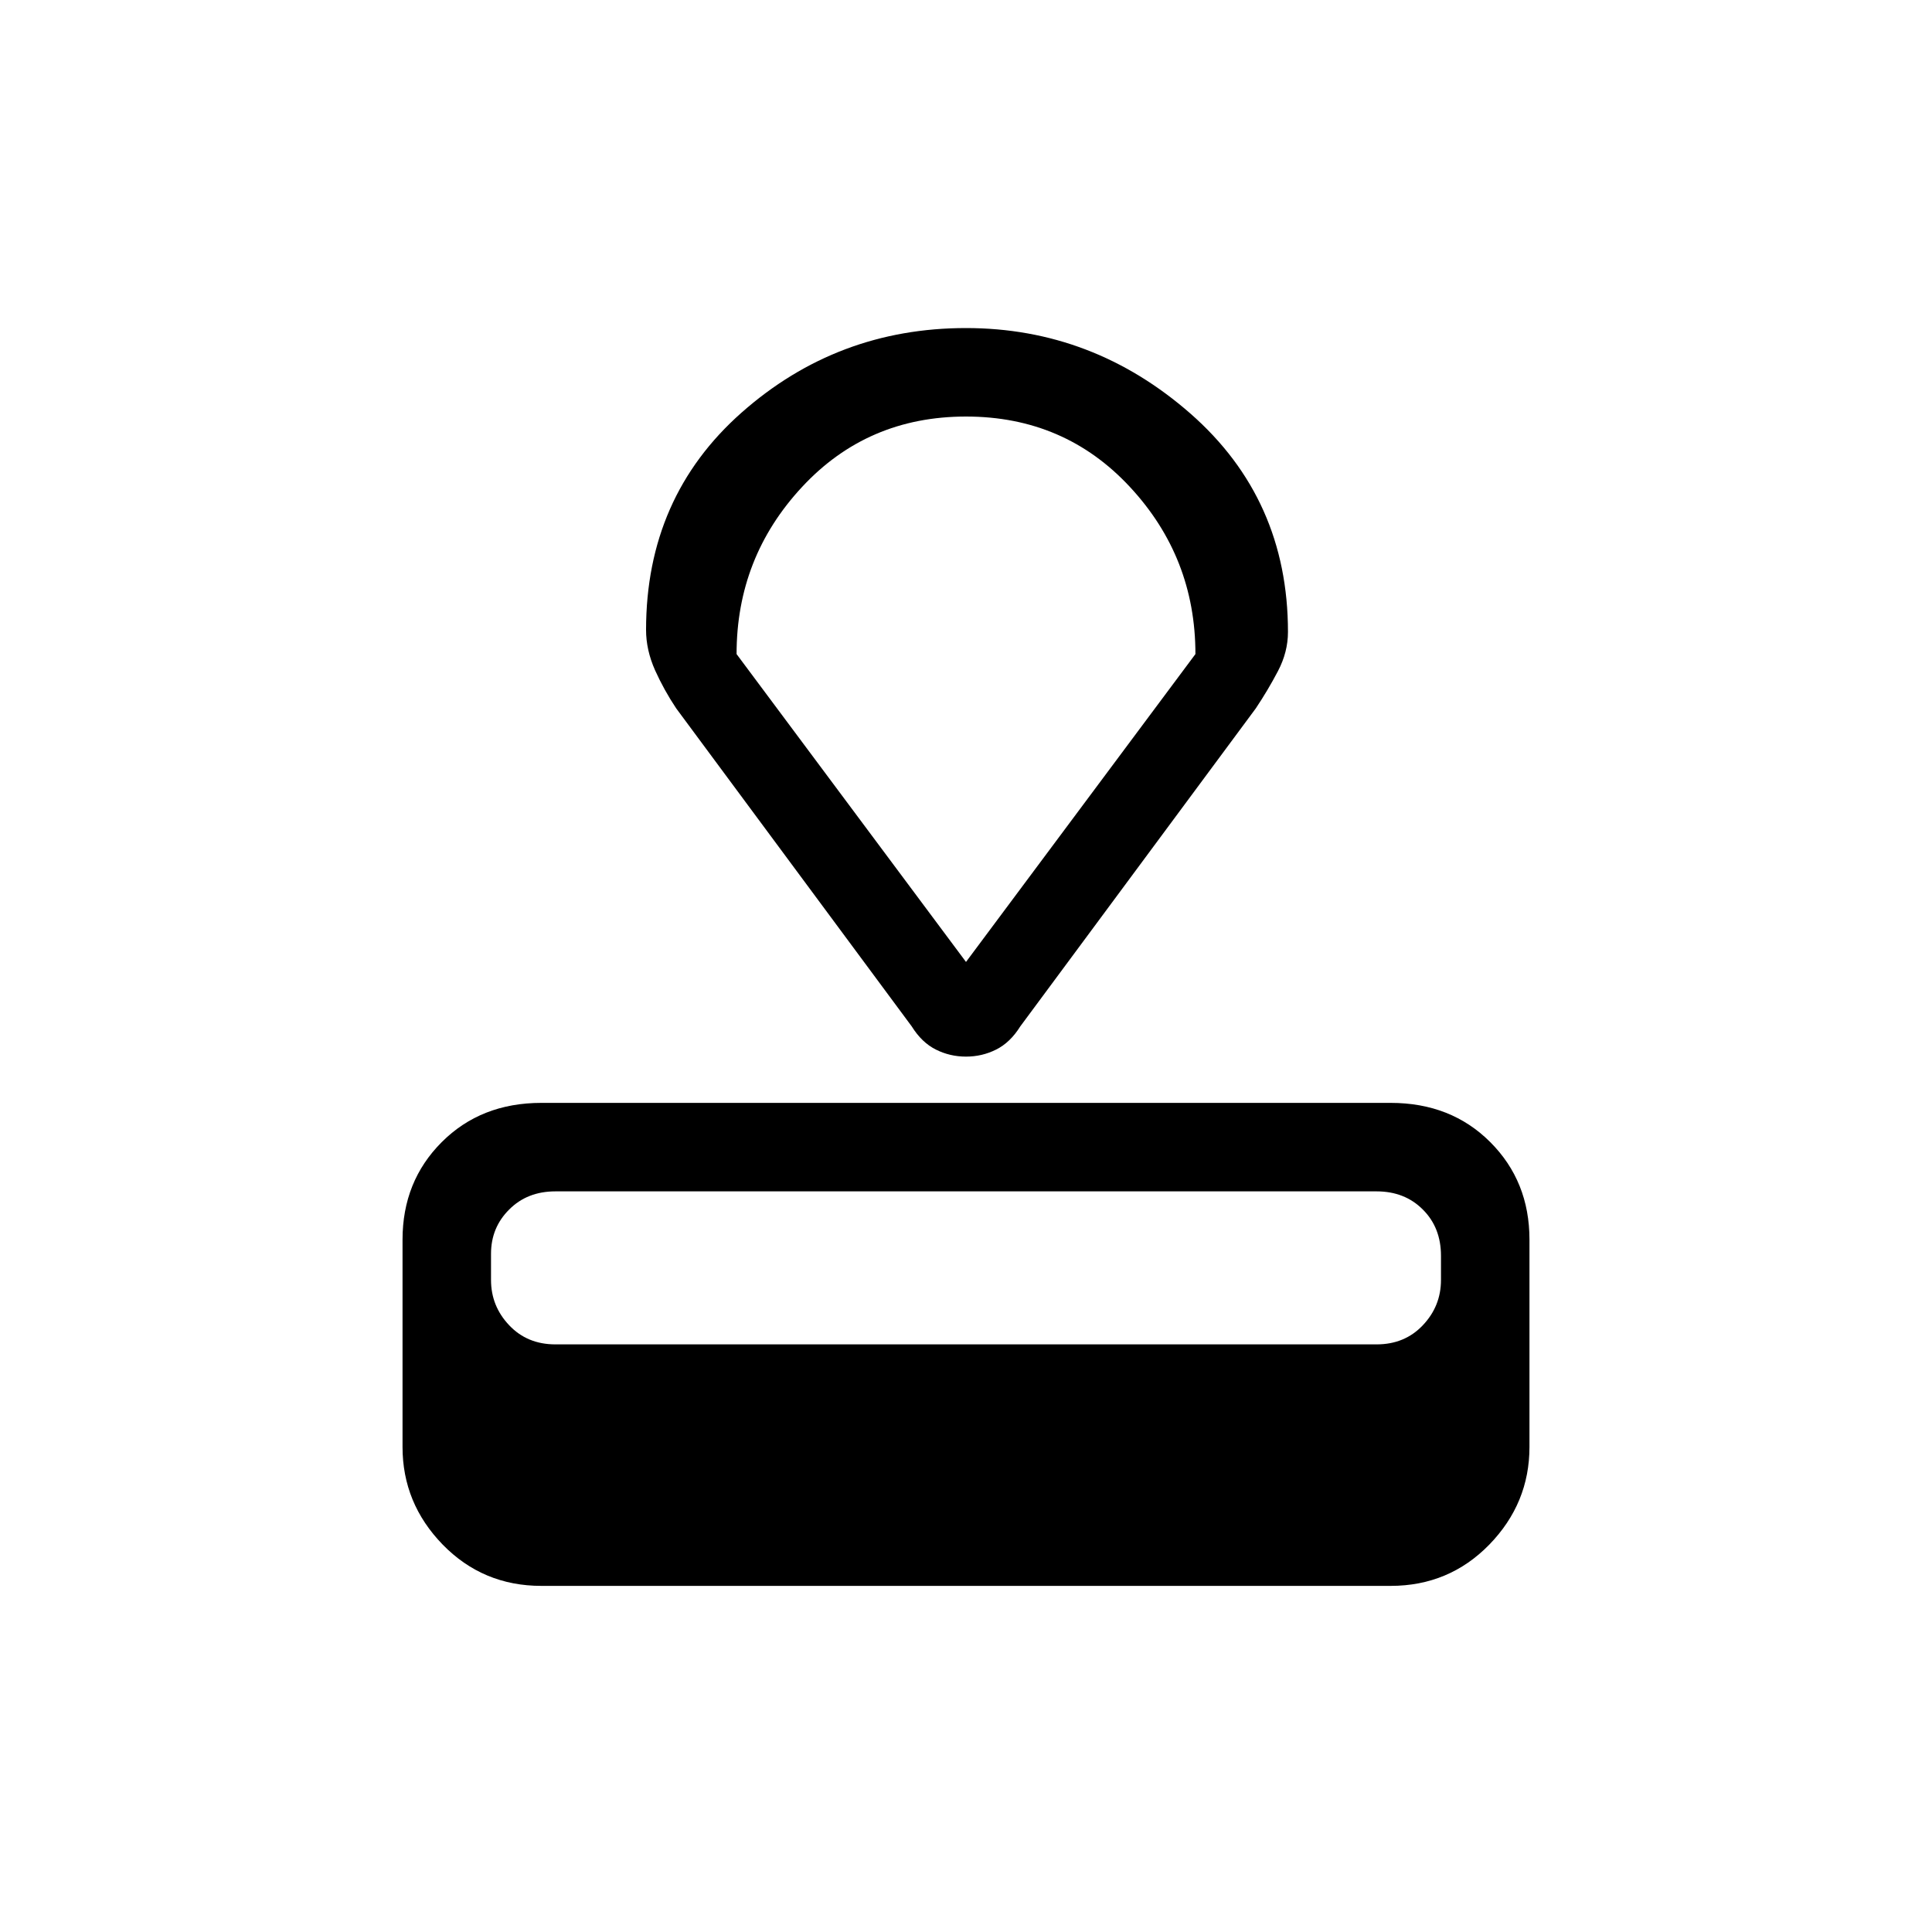 <svg xmlns="http://www.w3.org/2000/svg" height="20" width="20"><path d="M14.396 16.417H5.604q-.604 0-1.021-.427-.416-.428-.416-1.011v-2.146q0-.604.406-1.01t1.031-.406h8.792q.625 0 1.031.406.406.406.406 1.01v2.146q0 .583-.416 1.011-.417.427-1.021.427Zm-.146-2.5q.292 0 .479-.198.188-.198.188-.469V13q0-.292-.188-.479-.187-.188-.479-.188h-8.5q-.292 0-.479.188-.188.187-.188.458v.271q0 .271.188.469.187.198.479.198ZM13 7.333l-2.438 3.292q-.104.167-.25.24-.145.073-.312.073t-.312-.073q-.146-.073-.25-.24L7 7.333q-.125-.187-.219-.395-.093-.209-.093-.417 0-1.375.989-2.25.99-.875 2.323-.875 1.312 0 2.323.885 1.01.886 1.01 2.261 0 .208-.104.406-.104.198-.229.385Zm-3 2.625 2.375-3.187q0-1-.677-1.729-.677-.73-1.698-.73t-1.698.73q-.677.729-.677 1.729Zm0 0Z"/></svg>